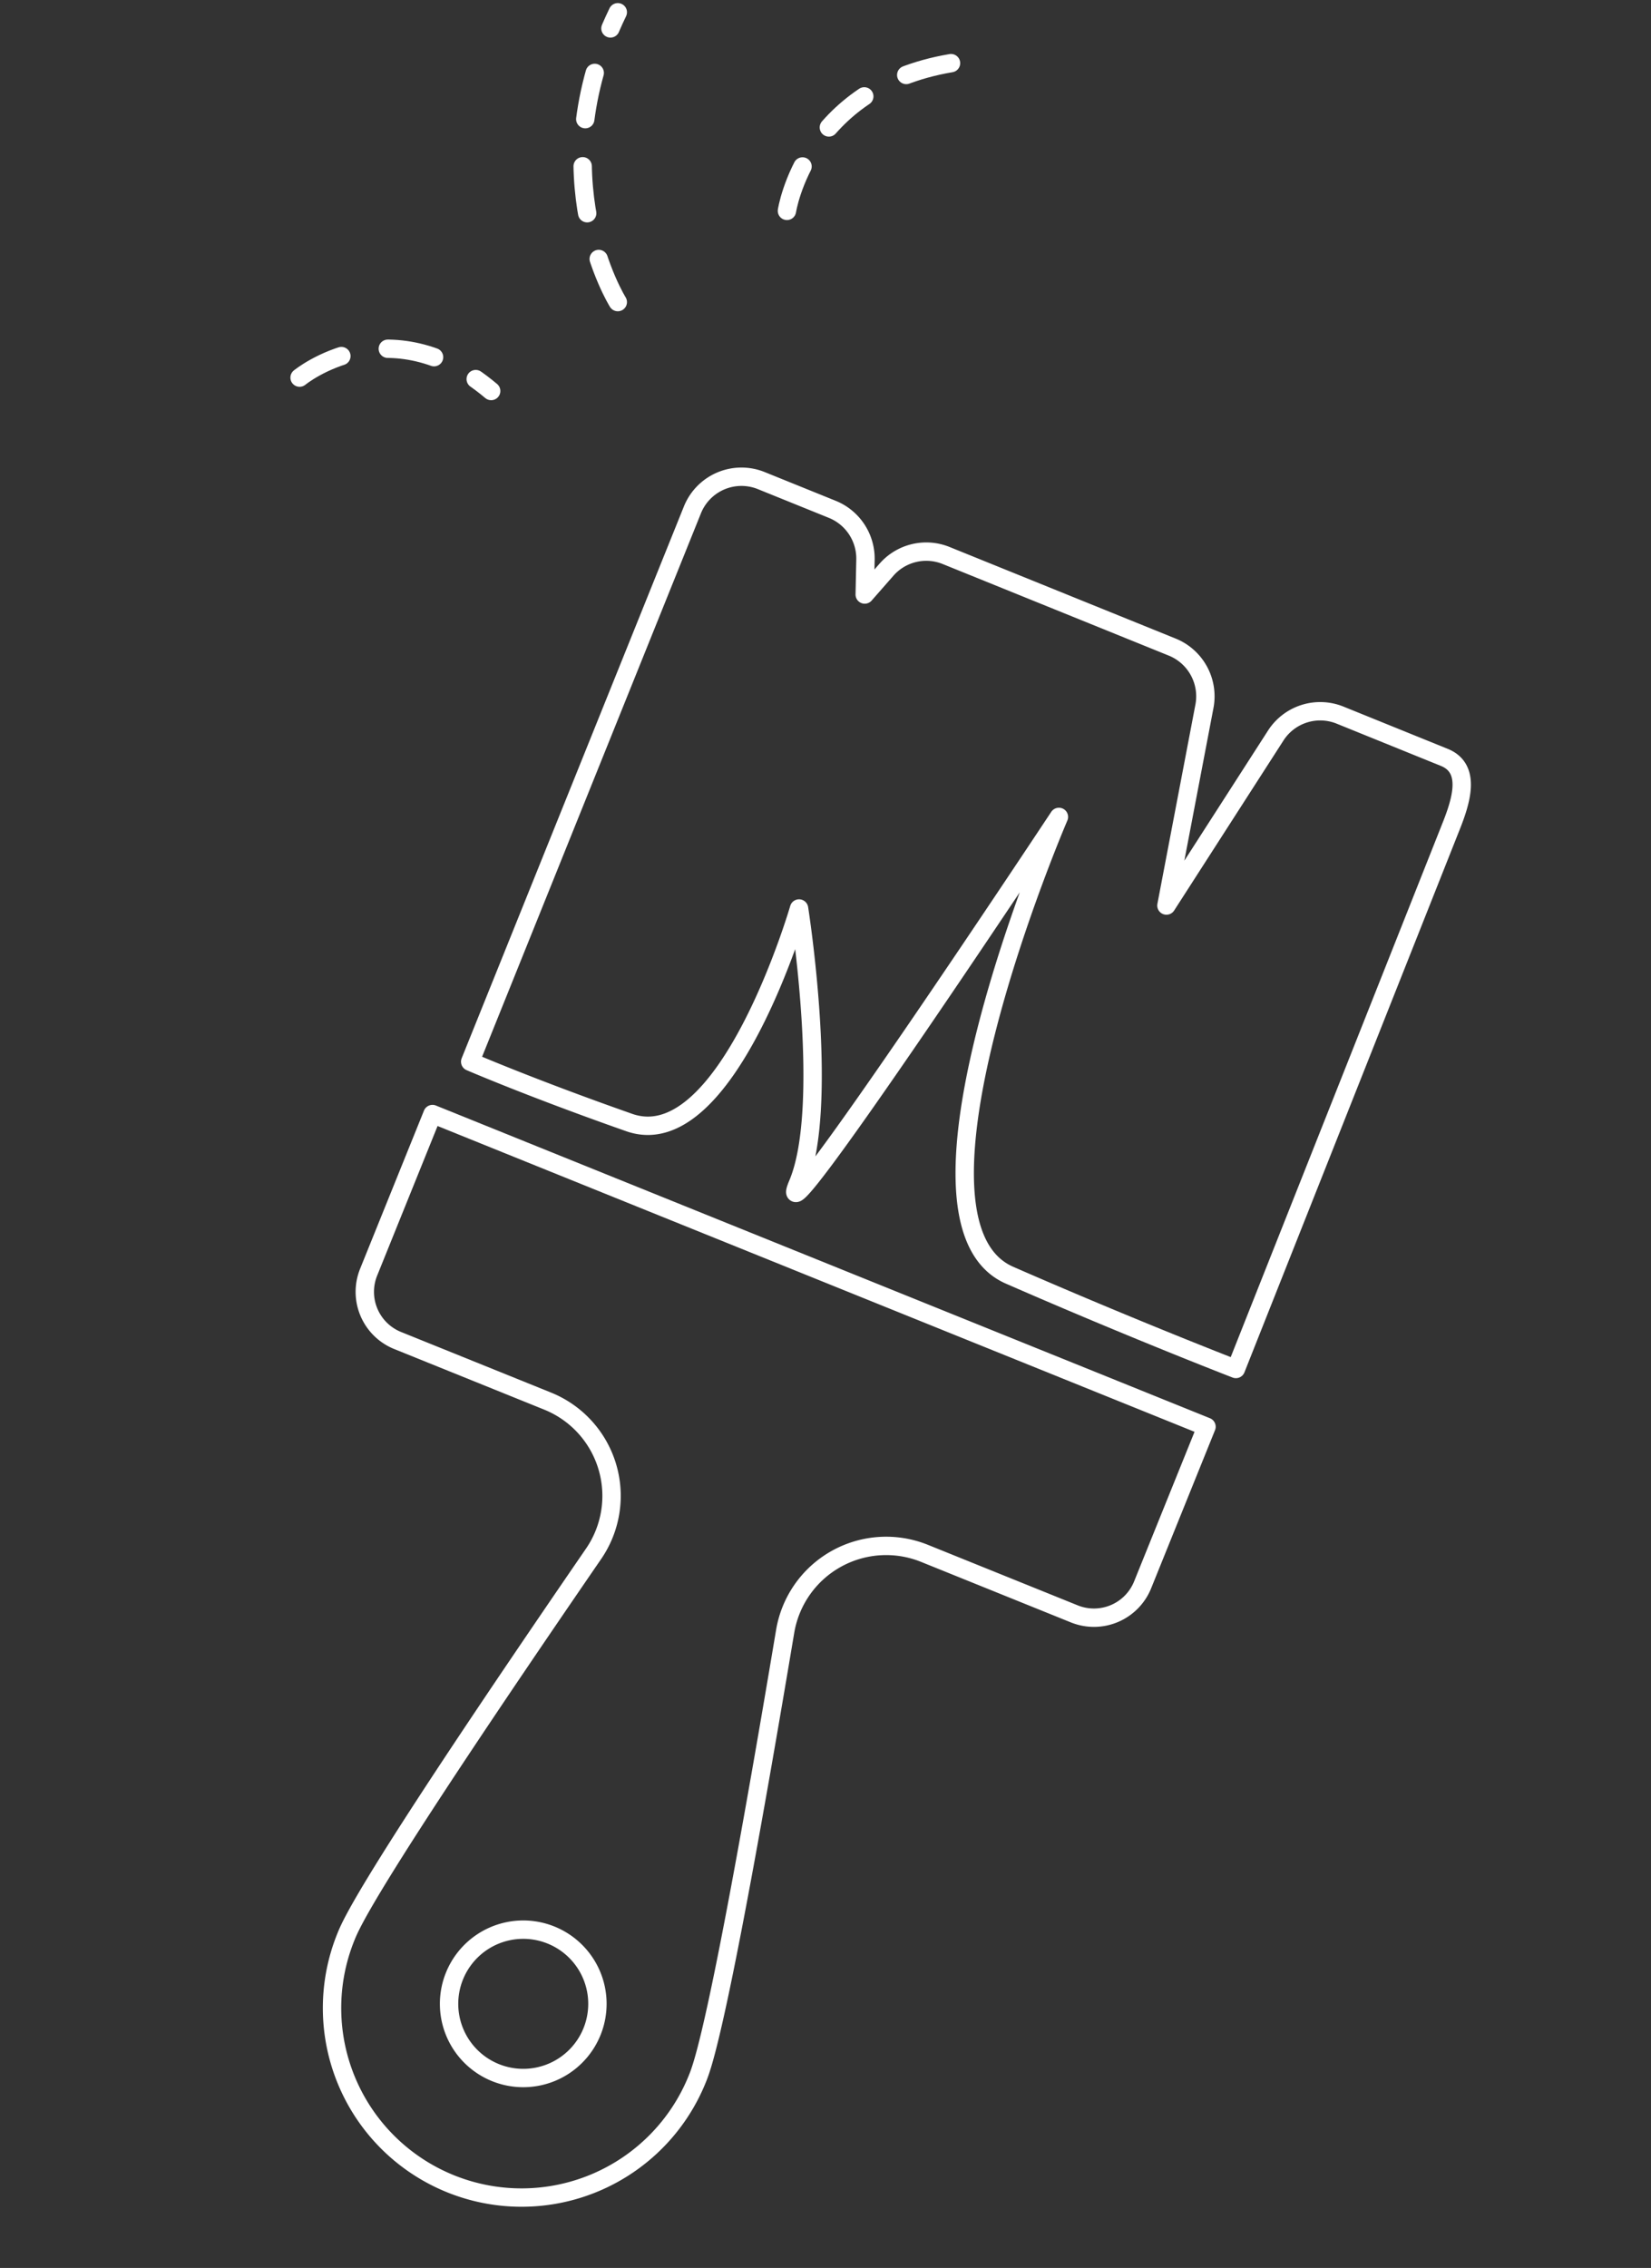 <svg xmlns="http://www.w3.org/2000/svg" width="314.634" height="432.176" viewBox="0 0 314.634 432.176">
  <rect x="0" y="0" width="314.634" height="432.176" fill="#333333" stroke="none"/>
  <g id="Group_43" data-name="Group 43" transform="translate(-168.587 -201.771)">
    <path id="Path_15" data-name="Path 15" d="M189.276,115.118c3.938-3.945,8.09-8.862,4.153-12.807L178.3,87.148a10.068,10.068,0,0,0-12.8-1.212L133.686,107.6l21.492-32.1a10.119,10.119,0,0,0-1.243-12.774L121.113,29.842a10.064,10.064,0,0,0-11.5-1.959l-5.675,2.738,2.718-6.042a10.119,10.119,0,0,0-2.062-11.3L94.287,2.959a10.068,10.068,0,0,0-14.259,0L0,83.155s8.761,9.2,23.349,22.5S69.056,80.776,69.056,80.776s-9.29,37.154-20.726,48.205,73.1-44.917,73.1-44.917S60.91,141.943,78.672,160.736s32.7,33.278,32.7,33.278Z" transform="matrix(0.921, -0.391, 0.391, 0.921, 225.68, 327.497)" fill="none" stroke="#fff" stroke-linejoin="round" stroke-width="3.5"/>
    <path id="Path_16" data-name="Path 16" d="M87,0,64.035,22.967a9.994,9.994,0,0,0,0,14.135L85.822,58.889a19.475,19.475,0,0,1-3.321,30.2C18.483,129.9,12.515,135.866,10.555,137.827A36.094,36.094,0,0,0,61.6,188.872c1.962-1.961,7.931-7.931,48.736-71.945a19.5,19.5,0,0,1,30.2-3.322l21.787,21.787a10,10,0,0,0,14.136,0l22.968-22.968ZM46.68,172.727a14.128,14.128,0,1,1,0-19.98A14.127,14.127,0,0,1,46.68,172.727Z" transform="matrix(0.921, -0.391, 0.391, 0.921, 170.881, 448.079)" fill="none" stroke="#fff" stroke-linejoin="round" stroke-width="3.5"/>
    <path id="Path_21" data-name="Path 21" d="M0,6.706s15.932-15.088,36.6,0" transform="translate(226.147 267.038) rotate(4)" fill="none" stroke="#fff" stroke-linecap="round" stroke-width="3.5" stroke-dasharray="9"/>
    <path id="Path_20" data-name="Path 20" d="M0,6.706s18.318-15.088,42.08,0" transform="matrix(0.743, -0.669, 0.669, 0.743, 314.071, 236.972)" fill="none" stroke="#fff" stroke-linecap="round" stroke-width="3.5" stroke-dasharray="9"/>
    <path id="Path_22" data-name="Path 22" d="M0,6.706s24.041-15.088,55.228,0" transform="translate(279.616 259.336) rotate(-90)" fill="none" stroke="#fff" stroke-linecap="round" stroke-width="3.5" stroke-dasharray="9"/>
  </g>
</svg>
